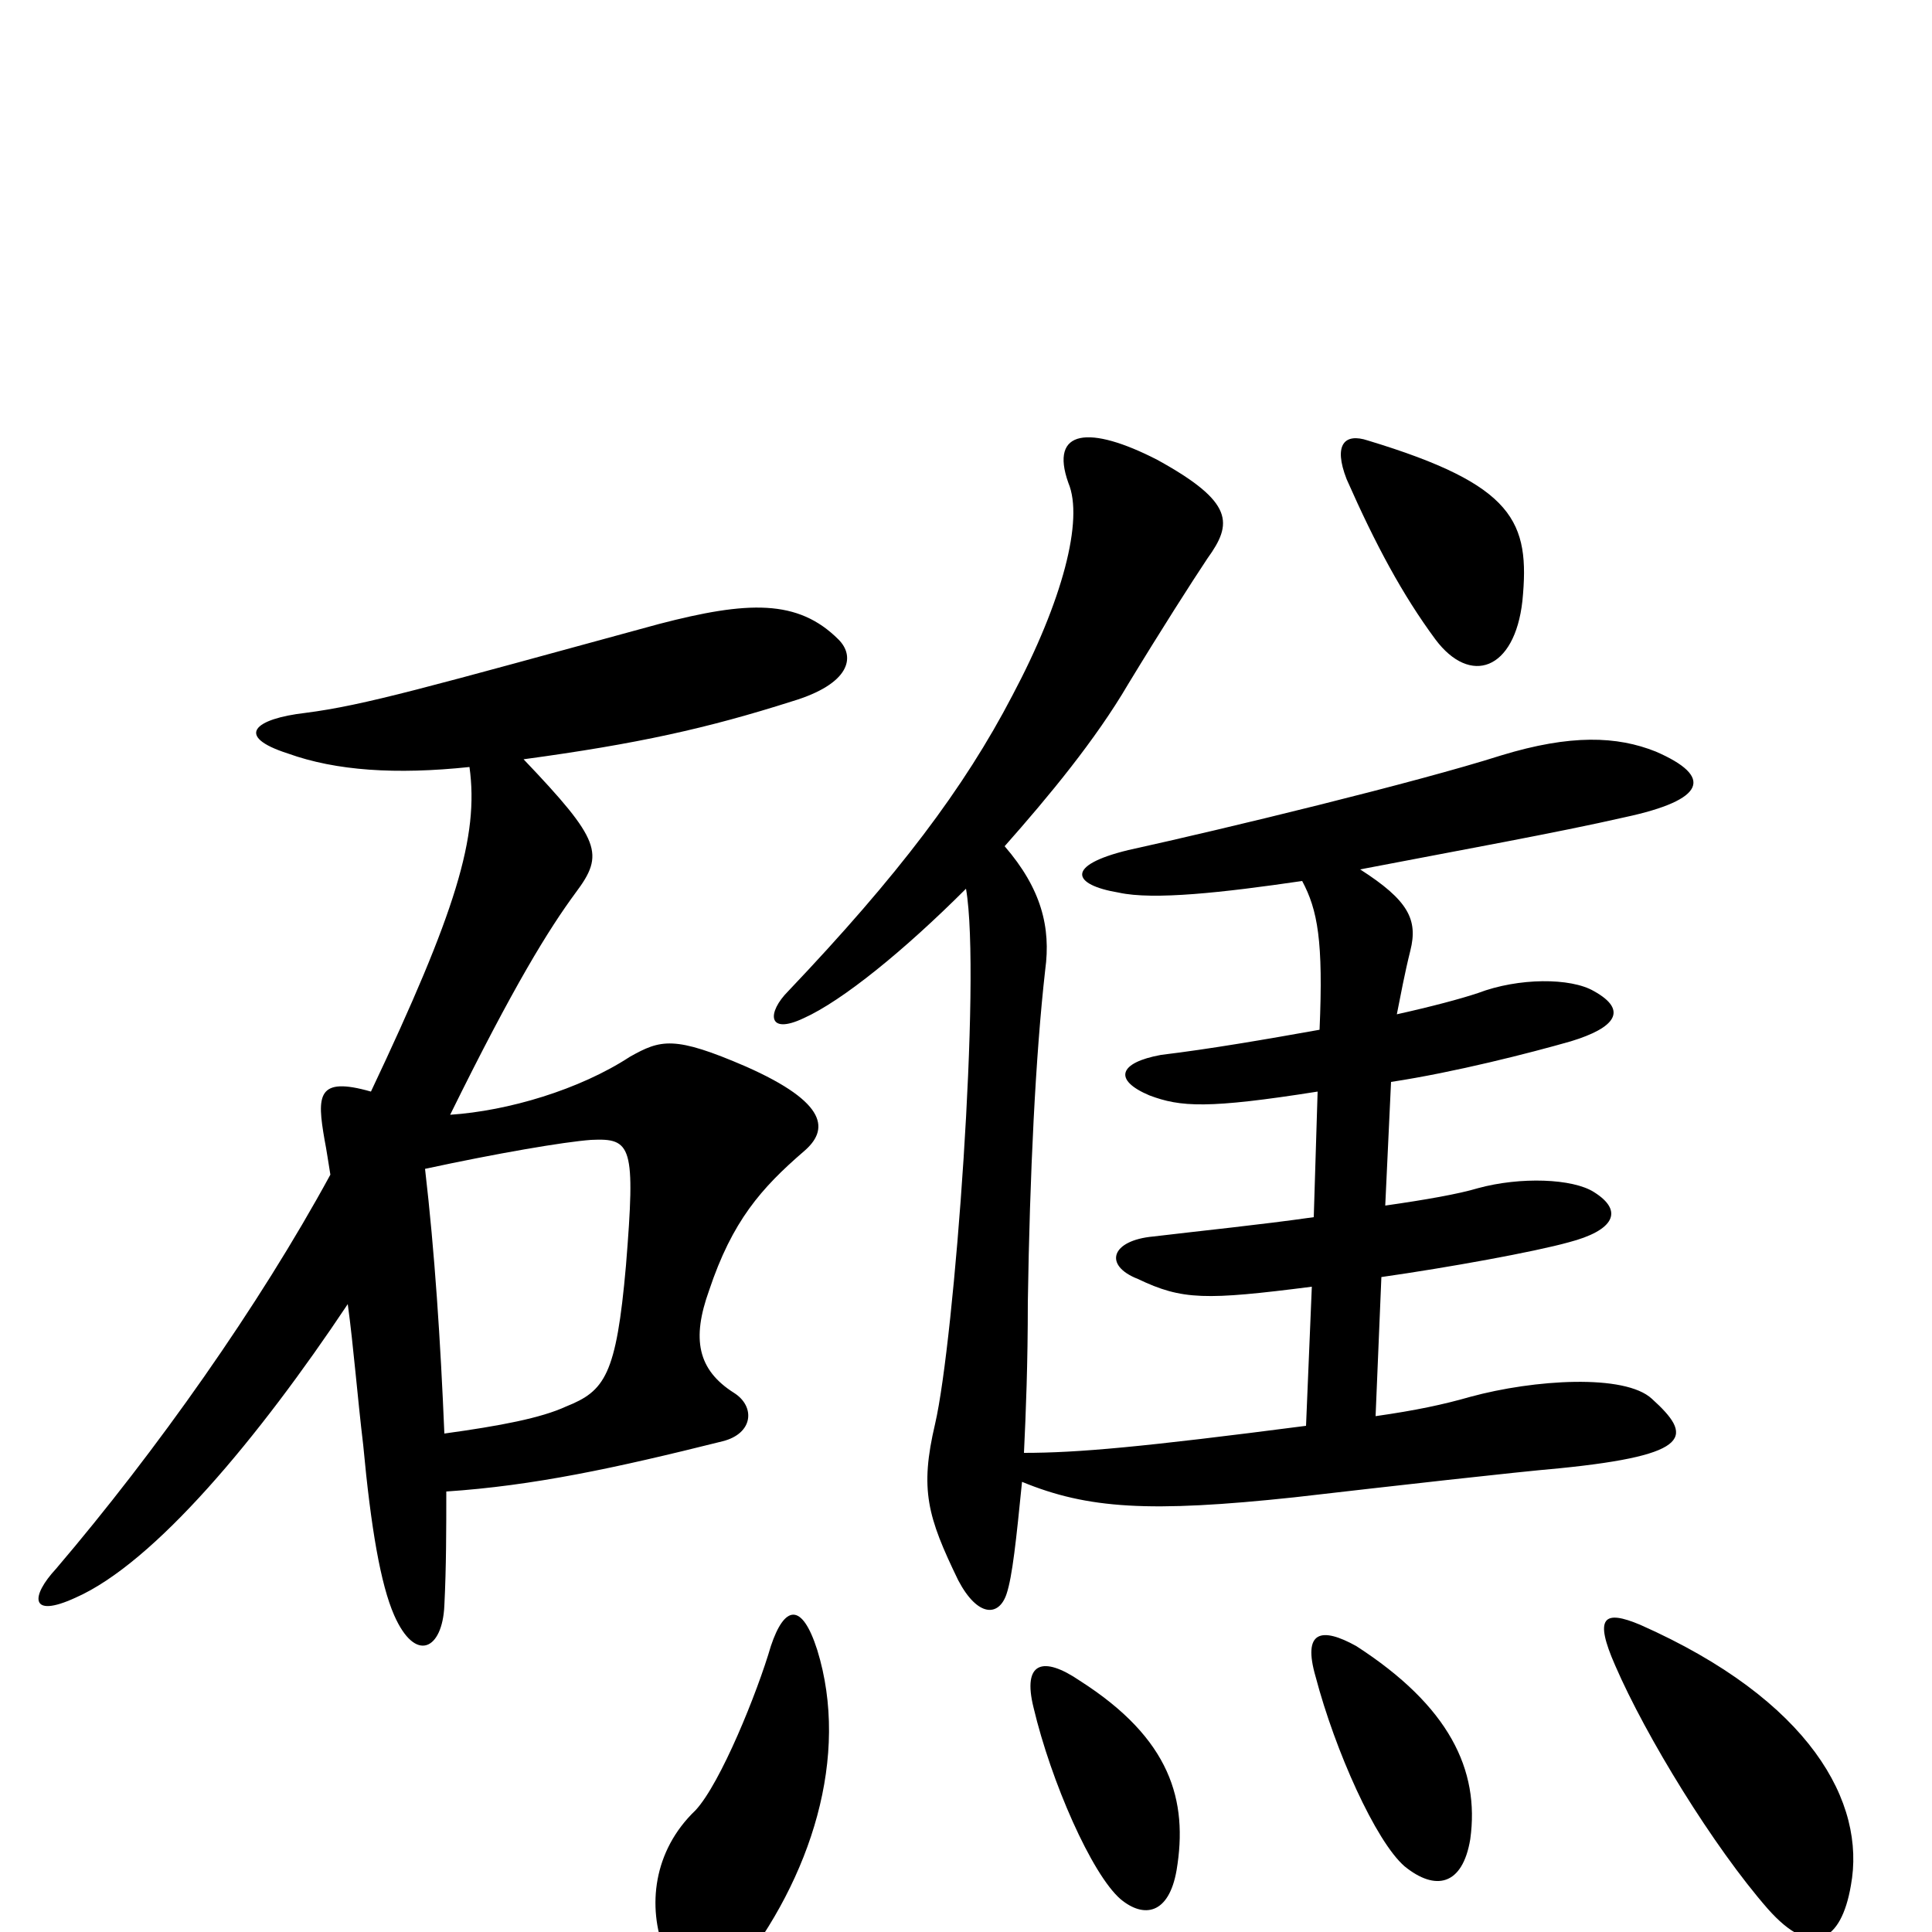 <svg xmlns="http://www.w3.org/2000/svg" viewBox="0 -1000 1000 1000">
	<path fill="#000000" d="M788 -689C792 -730 784 -749 708 -772C696 -776 690 -770 697 -752C712 -718 726 -692 743 -669C761 -645 784 -653 788 -689ZM857 -611C837 -619 813 -620 777 -609C733 -595 634 -571 584 -560C551 -552 555 -542 579 -538C597 -534 633 -538 674 -544C682 -529 685 -513 683 -467C655 -462 626 -457 601 -454C579 -450 576 -441 595 -433C611 -427 625 -426 682 -435L680 -370C652 -366 622 -363 597 -360C575 -358 571 -345 589 -338C612 -327 624 -327 679 -334L676 -262C591 -251 558 -248 530 -248C531 -269 532 -294 532 -326C533 -392 536 -454 541 -498C544 -520 539 -540 520 -562C543 -588 567 -617 584 -646C601 -674 617 -699 625 -711C638 -729 639 -740 599 -762C564 -780 543 -778 553 -750C561 -731 550 -689 524 -640C499 -592 465 -547 408 -487C397 -476 397 -464 416 -473C436 -482 468 -508 500 -540C508 -494 494 -306 484 -263C476 -229 480 -215 496 -182C506 -163 517 -163 521 -175C524 -184 526 -203 529 -233C563 -219 595 -217 670 -225C722 -231 784 -238 807 -240C877 -247 876 -257 855 -276C841 -289 794 -286 761 -277C747 -273 733 -270 712 -267L715 -339C750 -344 794 -352 812 -357C835 -363 841 -373 825 -383C814 -390 787 -391 765 -385C755 -382 738 -379 717 -376L720 -440C753 -445 792 -455 813 -461C836 -468 843 -477 825 -487C813 -494 786 -494 765 -486C756 -483 741 -479 723 -475C725 -485 727 -496 730 -508C734 -524 729 -534 704 -550C756 -560 806 -569 841 -577C883 -586 887 -598 857 -611ZM434 -669C413 -690 387 -689 341 -677C220 -644 189 -635 158 -631C132 -628 121 -619 149 -610C174 -601 205 -599 243 -603C248 -567 236 -528 192 -435C164 -443 164 -433 168 -410C169 -405 170 -398 171 -392C134 -324 81 -249 29 -188C16 -174 15 -162 39 -173C80 -191 134 -256 180 -325C183 -303 185 -277 188 -252C192 -209 197 -180 204 -164C215 -139 229 -146 230 -169C231 -189 231 -209 231 -228C276 -231 318 -240 374 -254C390 -258 391 -272 380 -279C361 -291 358 -307 367 -332C379 -368 394 -385 416 -404C429 -415 429 -429 386 -448C349 -464 342 -462 326 -453C300 -436 263 -425 233 -423C266 -490 284 -519 298 -538C313 -558 311 -565 271 -607C330 -615 366 -623 410 -637C440 -646 443 -660 434 -669ZM761 -48C766 -84 750 -117 702 -148C684 -158 674 -156 681 -132C691 -94 712 -47 727 -34C743 -21 757 -24 761 -48ZM958 -24C966 -67 937 -120 849 -159C830 -167 825 -163 836 -138C852 -101 887 -44 915 -12C938 14 953 5 958 -24ZM609 -32C615 -68 606 -100 559 -130C540 -143 529 -140 535 -116C544 -78 565 -30 580 -17C592 -7 605 -9 609 -32ZM423 -146C415 -171 406 -169 399 -148C392 -124 373 -77 360 -63C338 -42 335 -13 344 10C357 41 362 44 381 21C420 -28 440 -91 423 -146ZM324 -345C319 -288 313 -280 293 -272C280 -266 259 -262 230 -258C228 -306 225 -352 220 -395C257 -403 292 -409 306 -410C327 -411 329 -407 324 -345Z"/>
</svg>